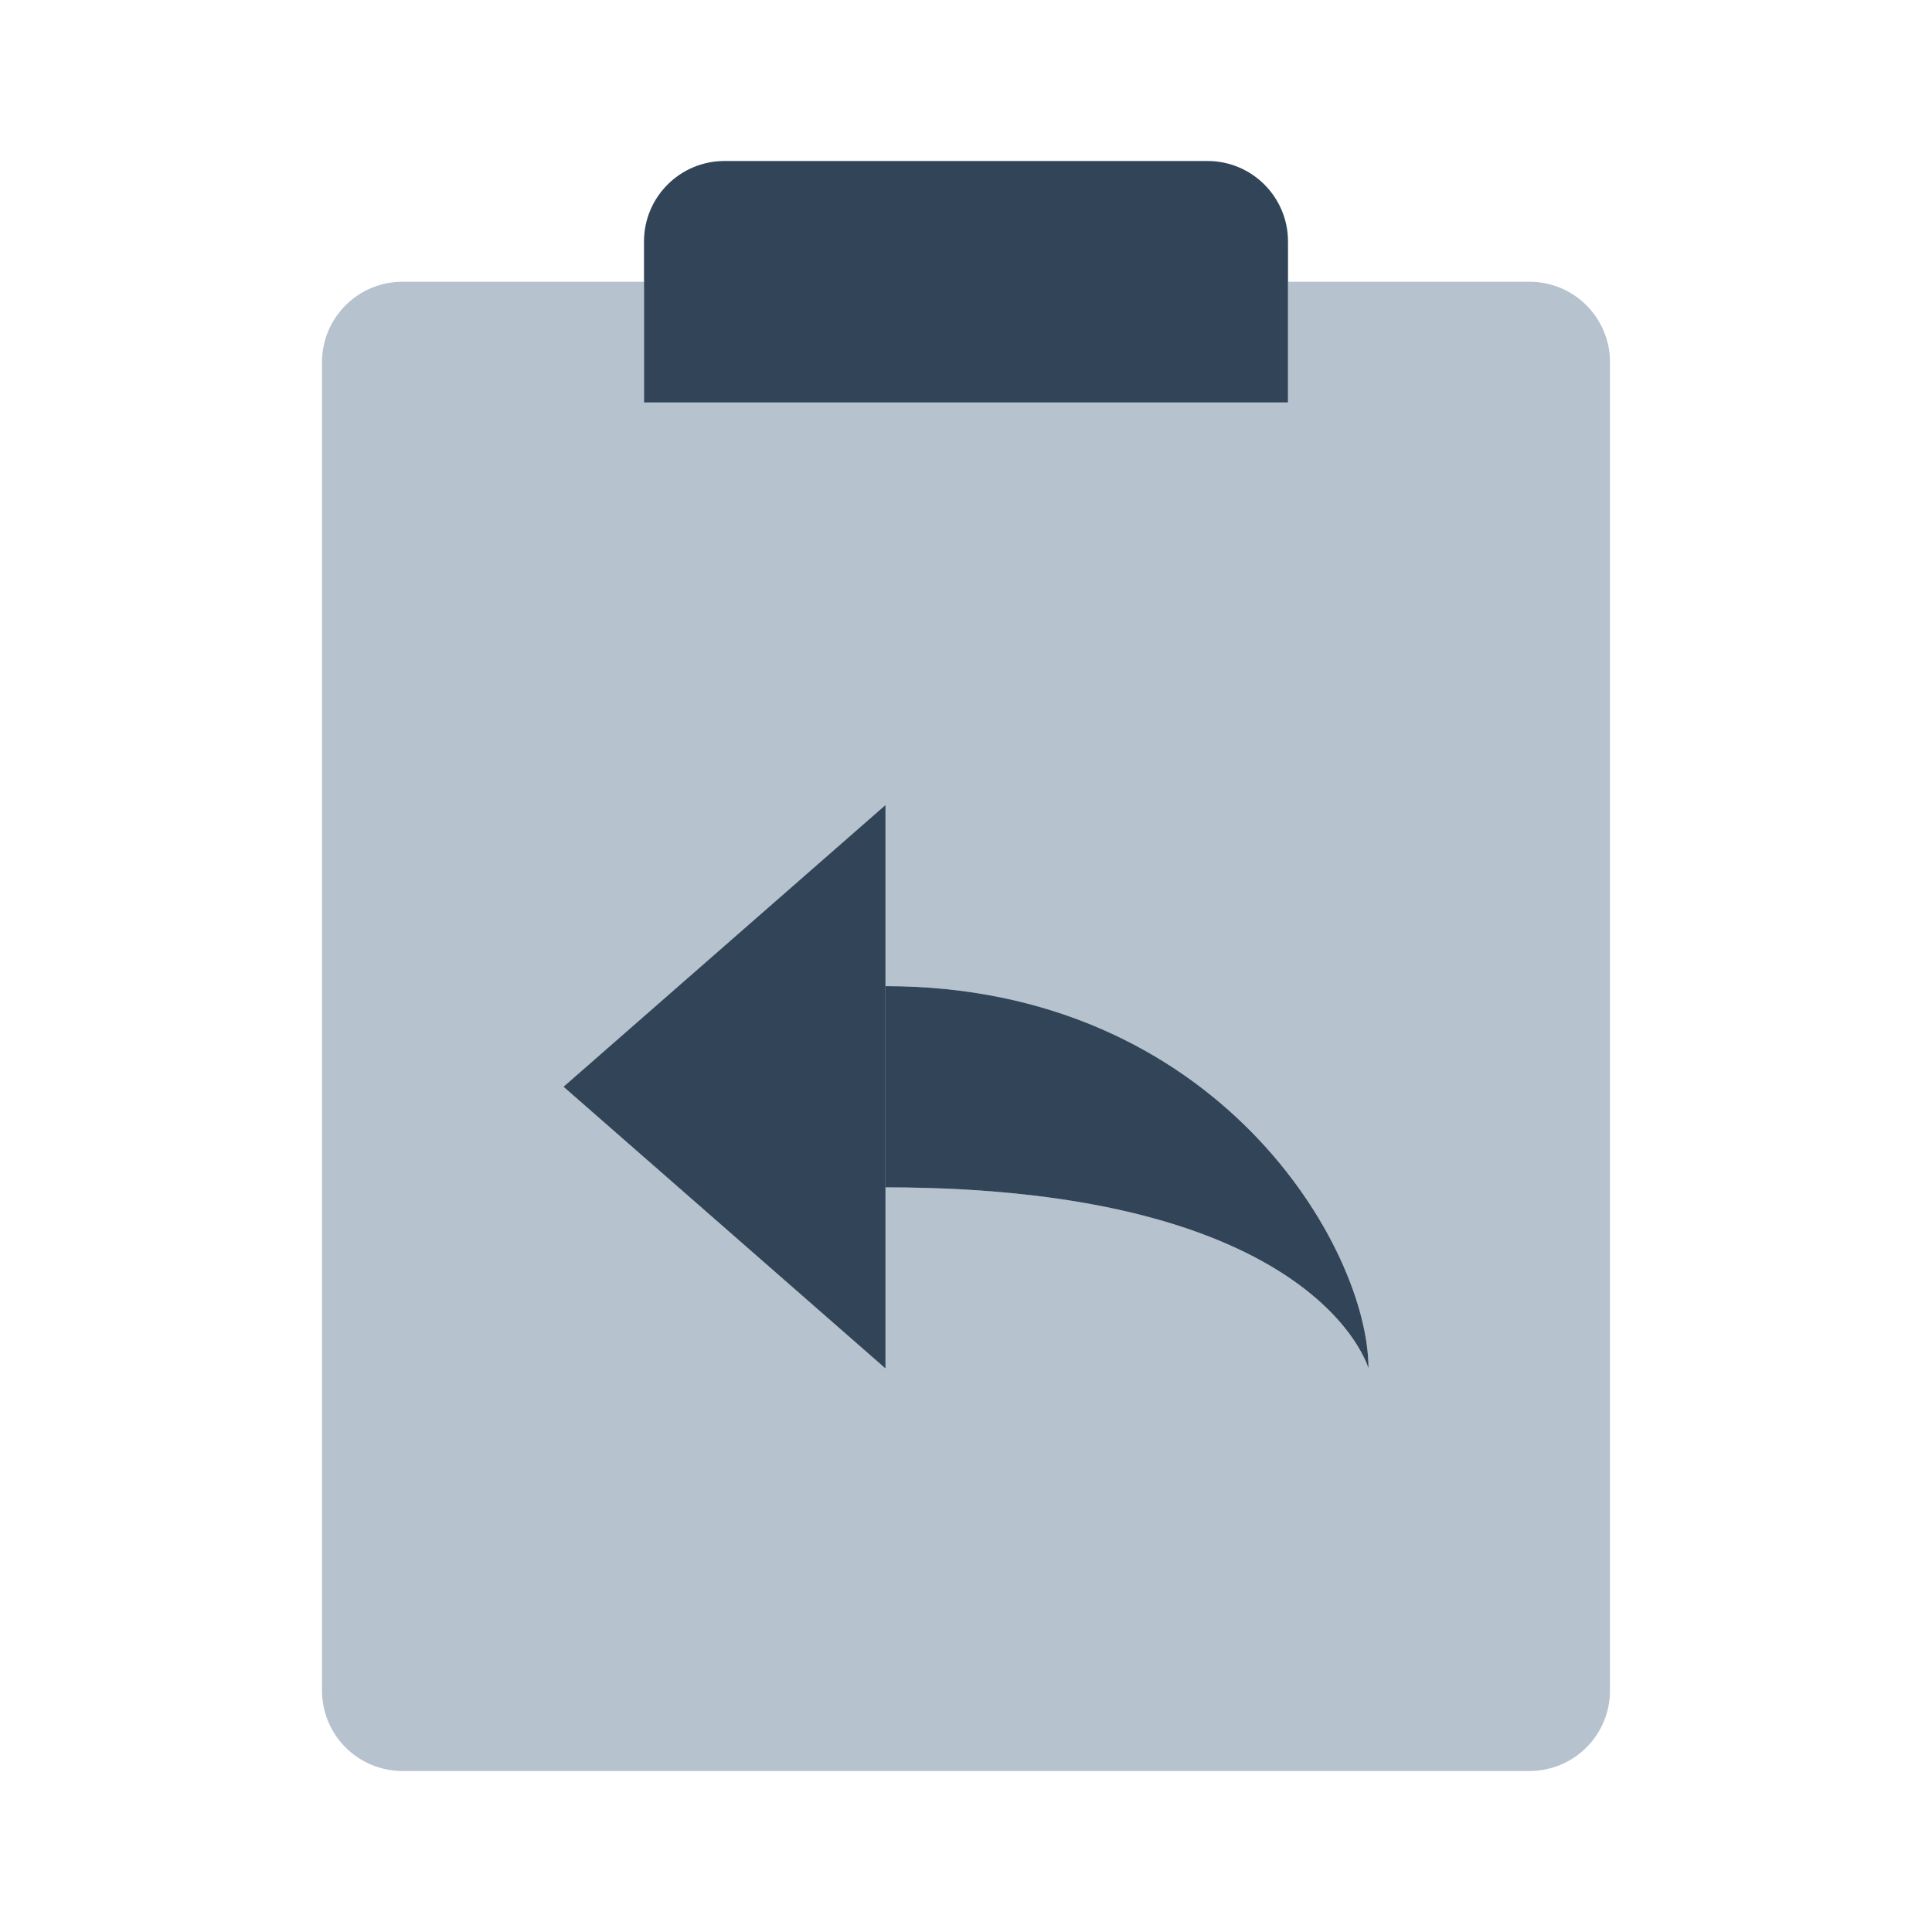 <svg width="48" height="48" viewBox="0 0 48 48" fill="none" xmlns="http://www.w3.org/2000/svg">
<path fill-rule="evenodd" clip-rule="evenodd" d="M16 7H10C8.895 7 8 7.895 8 9V42C8 43.105 8.895 44 10 44H38C39.105 44 40 43.105 40 42V9C40 7.895 39.105 7 38 7H32V10H16V7ZM14 27L22 20L22 34L14 27ZM22 24.5C30.25 24.5 34 31 34 34C34 34 32.766 29.5 22 29.5V24.5Z" fill="#B6C2CD"/>
<path d="M18 4C16.895 4 16 4.895 16 6V10H32V6C32 4.895 31.105 4 30 4H18Z" fill="#324558"/>
<path d="M14 27L22 20L22 34L14 27Z" fill="#324558"/>
<path d="M34 34C34 31 30.25 24.5 22 24.5V29.5C32.766 29.5 34 34 34 34Z" fill="#324558"/>
</svg>
